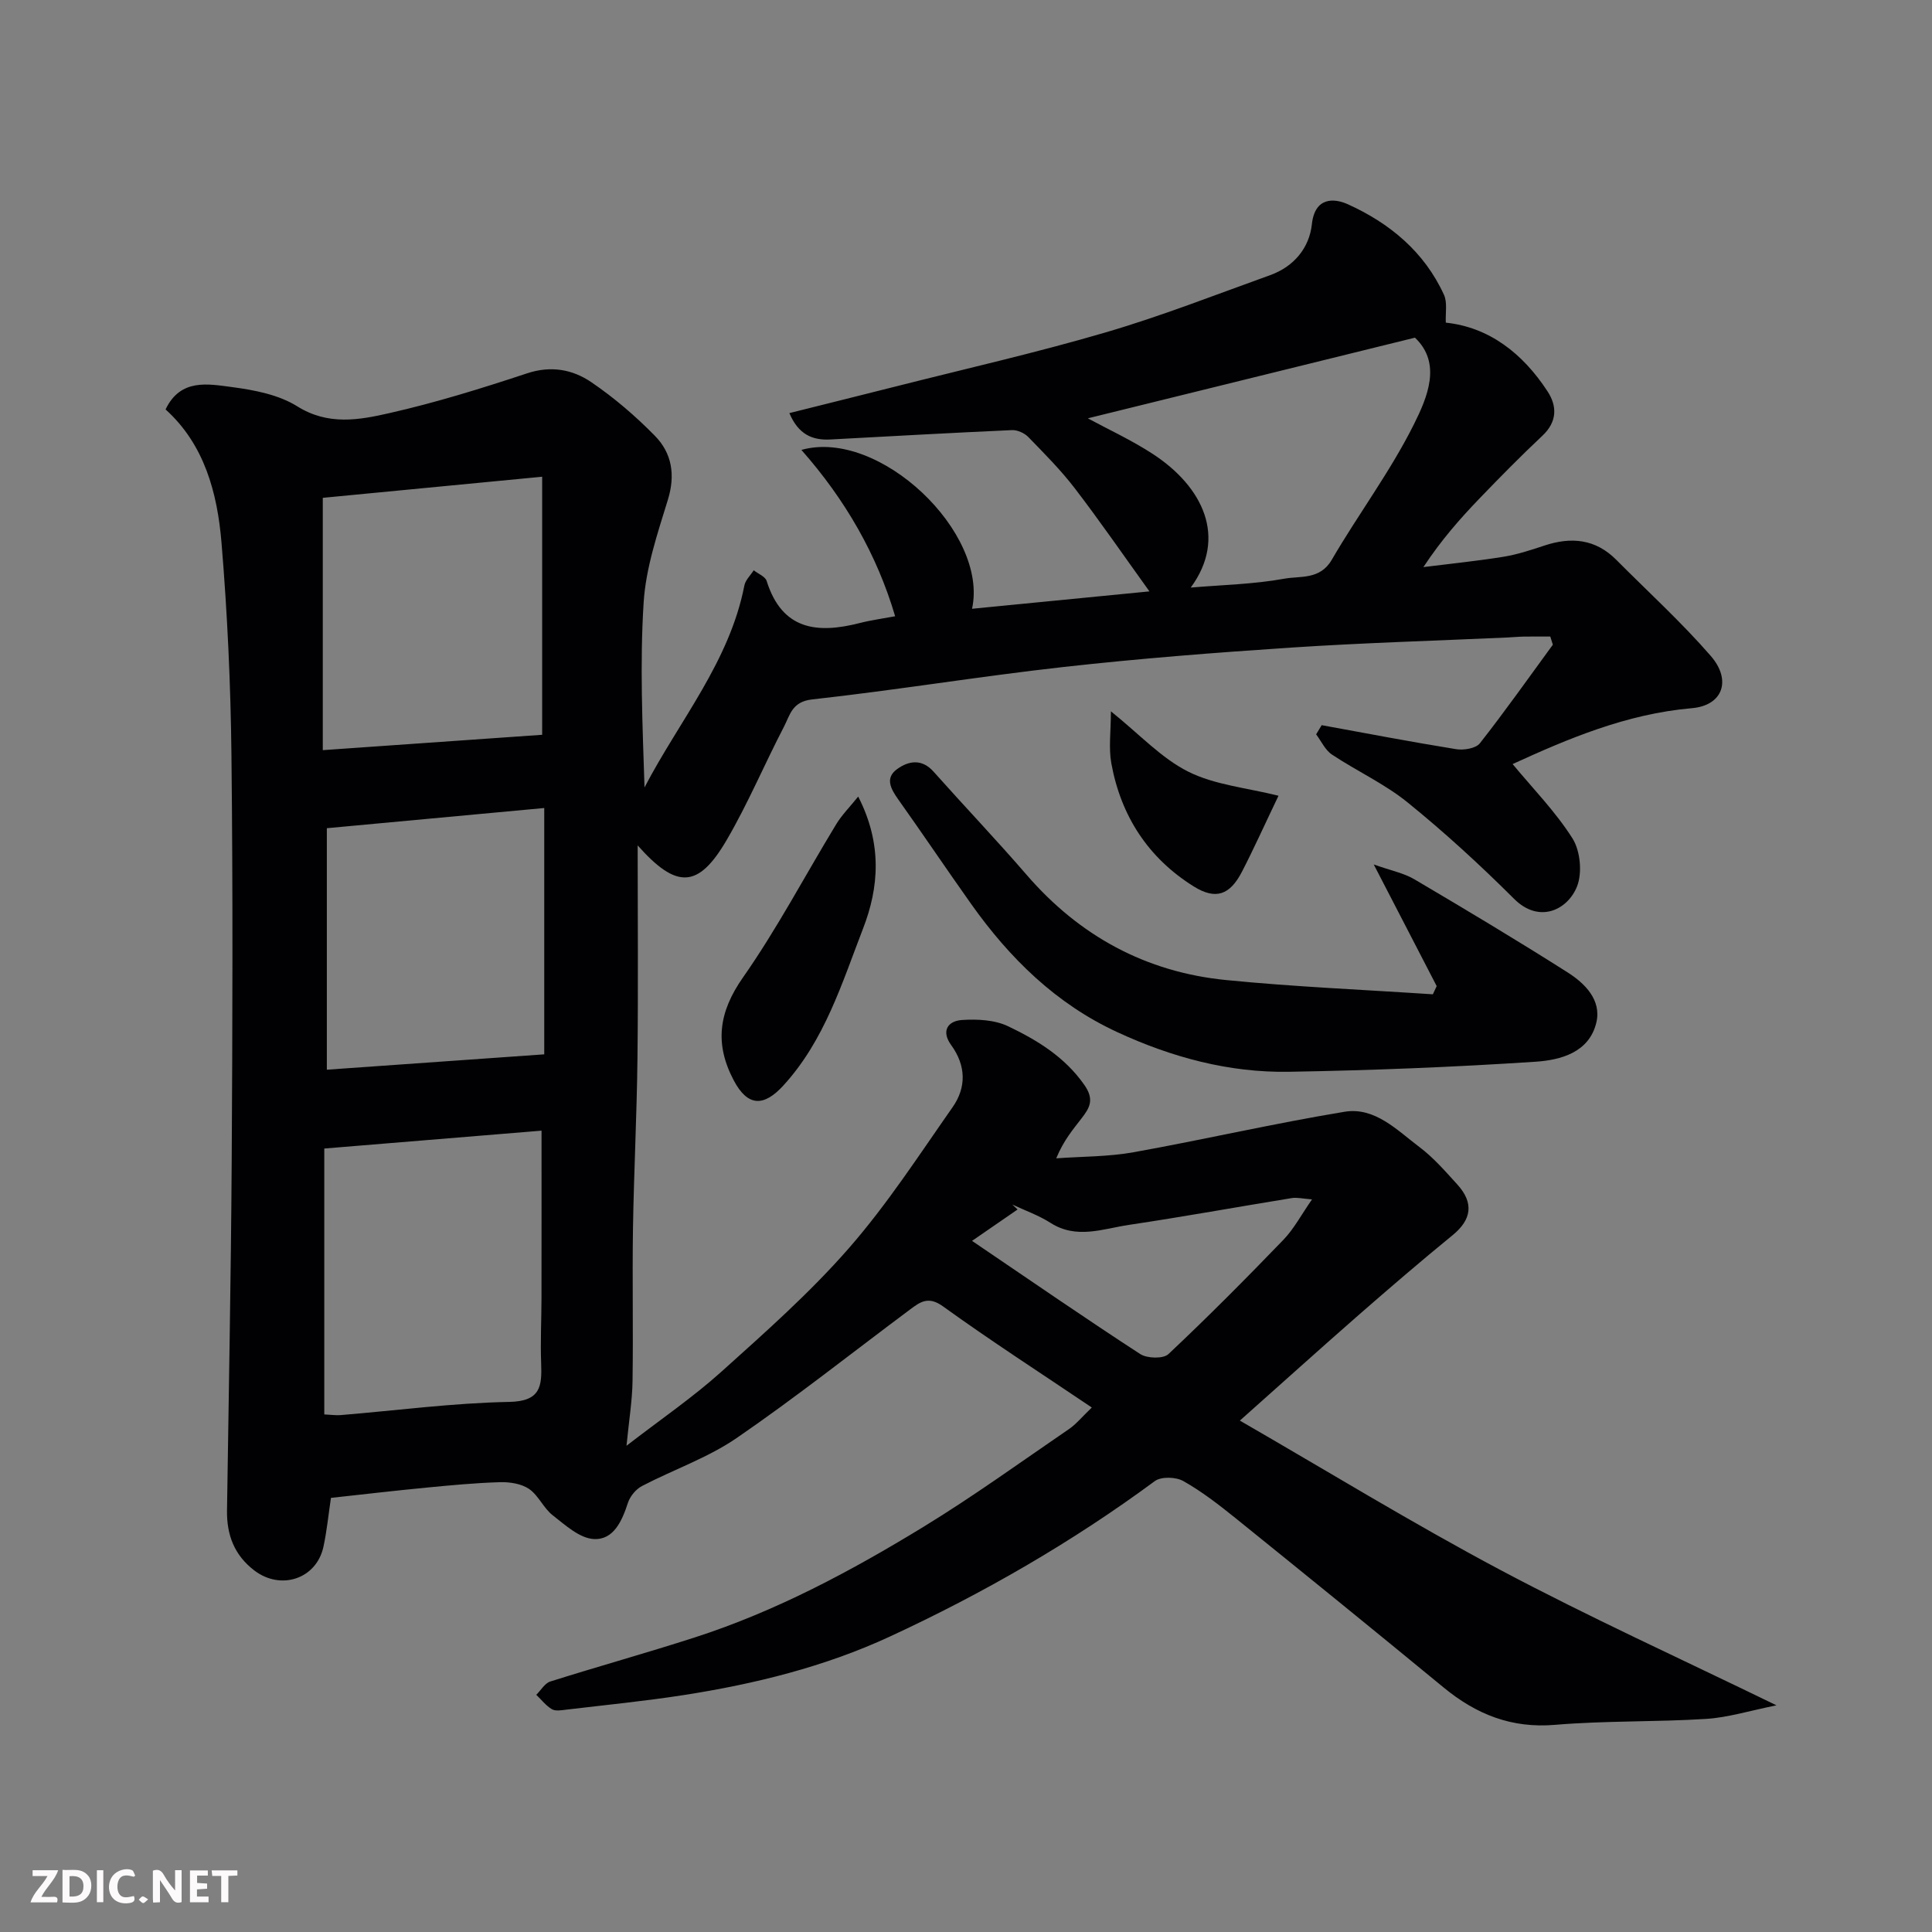 <svg enable-background="new 0 0 400 400" viewBox="0 0 400 400" xmlns="http://www.w3.org/2000/svg"><rect x="0" y="0" width="400" height="400" fill="#808080" stroke="none"/><path d="m226.05 291.41c-10.68-7.2-20.93-13.81-30.81-20.94-3.06-2.21-4.75-.9-6.87.68-11.92 8.89-23.59 18.16-35.84 26.57-5.99 4.11-13.11 6.55-19.62 9.95-1.25.65-2.46 2.12-2.9 3.46-1.22 3.75-2.96 7.74-7.08 7.51-2.94-.16-5.9-2.89-8.5-4.92-1.9-1.48-2.94-4.11-4.89-5.45-1.6-1.09-4.01-1.46-6.03-1.4-5.1.15-10.19.64-15.28 1.13-6.53.63-13.05 1.39-19.71 2.12-.52 3.43-.84 6.83-1.56 10.14-1.46 6.66-8.82 9.06-14.29 4.9-4.16-3.17-5.74-7.37-5.67-12.42.35-24.1.82-48.2.97-72.3.17-28 .26-56-.05-83.99-.16-14.71-.84-29.44-2.06-44.1-.86-10.34-3.56-20.35-11.58-27.58 3.08-6.46 8.79-5.28 13.82-4.62 4.61.61 9.62 1.58 13.45 3.98 6.39 4 12.79 2.83 19.03 1.41 9.64-2.18 19.14-5.13 28.53-8.24 4.97-1.65 9.44-.81 13.32 1.83 4.73 3.22 9.16 7.02 13.17 11.11 3.51 3.58 4.26 8.08 2.68 13.22-2.14 6.97-4.57 14.1-5.02 21.28-.81 12.69-.23 25.46.18 38.29 7.21-13.84 17.59-26 20.67-41.79.22-1.14 1.27-2.12 1.94-3.17.92.73 2.39 1.29 2.68 2.22 3.2 10.17 10.47 10.95 19.24 8.71 2.37-.61 4.8-.93 7.36-1.41-3.74-12.68-10.27-24.09-19.41-34.44 16.11-4.53 38.79 17.14 35.33 32.89 12.15-1.19 24.13-2.37 36.73-3.6-5.39-7.49-10.24-14.54-15.44-21.32-2.9-3.79-6.31-7.21-9.64-10.64-.8-.82-2.26-1.48-3.38-1.43-12.54.56-25.07 1.27-37.61 1.94-3.79.2-6.63-1.1-8.48-5.46 7.67-1.92 14.84-3.7 22-5.51 14.51-3.68 29.13-6.99 43.48-11.2 11.53-3.38 22.76-7.79 34.08-11.86 4.89-1.76 8.09-5.63 8.62-10.53.61-5.7 4.64-5.4 7.4-4.16 8.67 3.91 15.88 9.85 19.95 18.77.73 1.6.28 3.74.38 5.76 8.95.95 15.9 6.33 21.05 14.21 2.03 3.1 2.02 6.32-1.07 9.22-4.49 4.22-8.82 8.62-13.09 13.06-4 4.17-7.83 8.51-11.53 14.12 5.51-.69 11.05-1.25 16.53-2.13 2.87-.46 5.7-1.39 8.47-2.31 5.57-1.86 10.62-1.41 14.94 2.94 6.56 6.6 13.48 12.9 19.57 19.91 4.32 4.98 2.52 10.24-3.91 10.8-13.61 1.18-25.73 6.36-37.13 11.57 4.13 5 8.87 9.82 12.4 15.4 1.62 2.57 2.05 7.11.94 9.93-1.91 4.83-7.81 7.79-13.03 2.58-7.01-6.99-14.34-13.72-22.03-19.95-4.77-3.87-10.54-6.5-15.69-9.93-1.4-.93-2.2-2.77-3.27-4.18.38-.63.77-1.27 1.15-1.9 9.28 1.69 18.54 3.47 27.84 4.97 1.57.25 4.07-.15 4.91-1.22 5.23-6.65 10.11-13.58 15.11-20.41-.18-.56-.35-1.13-.53-1.69-1.83 0-3.65-.02-5.48.01-1.16.02-2.32.14-3.48.19-14.87.67-29.75 1.1-44.6 2.08-15.76 1.04-31.51 2.27-47.2 4.02-17.39 1.94-34.69 4.8-52.08 6.72-4.16.46-4.57 3.24-5.82 5.65-4.05 7.79-7.46 15.93-11.88 23.49-5.88 10.06-10.38 10.13-18.41 1.08 0 14.68.13 29.36-.04 44.04-.13 11.77-.74 23.53-.93 35.3-.16 10.52.07 21.05-.09 31.57-.06 4.08-.74 8.15-1.25 13.39 7.12-5.5 13.71-10 19.6-15.29 9.13-8.21 18.4-16.41 26.45-25.63 7.92-9.06 14.53-19.28 21.46-29.17 2.89-4.12 2.79-8.62-.29-12.87-2.11-2.9-.72-4.99 2.24-5.19 3.18-.21 6.8-.03 9.58 1.31 6.01 2.88 11.68 6.32 15.75 12.13 2.14 3.06 1.08 4.77-.55 6.89-1.79 2.33-3.71 4.55-5.27 8.31 5.35-.39 10.78-.32 16.02-1.26 14.59-2.62 29.05-5.97 43.67-8.38 6.3-1.04 10.89 3.83 15.53 7.32 2.9 2.18 5.34 5.01 7.81 7.72 3.51 3.85 2.95 7.31-.95 10.5-6.62 5.4-13.1 10.98-19.54 16.6-7.93 6.94-15.75 14-24.52 21.8 18.1 10.44 35.78 21.28 54.06 30.99 18.31 9.72 37.21 18.31 57.04 27.96-5.54 1.11-10.01 2.52-14.56 2.81-10.41.66-20.9.35-31.29 1.23-9.02.76-16.31-2.18-23.06-7.73-14.31-11.78-28.7-23.46-43.13-35.1-3.43-2.76-6.95-5.49-10.76-7.64-1.53-.87-4.58-.97-5.9 0-17.17 12.67-35.57 23.26-54.88 32.2-13.5 6.25-27.94 9.81-42.63 12.1-8.09 1.26-16.25 2.06-24.38 3.03-.98.12-2.2.34-2.95-.1-1.23-.73-2.17-1.96-3.23-2.98.96-.94 1.76-2.39 2.9-2.75 9.92-3.13 19.96-5.92 29.86-9.11 16.88-5.44 32.43-13.76 47.48-22.96 10.28-6.29 20.08-13.38 30.04-20.19 1.44-.97 2.59-2.4 4.74-4.47zm-158.91 1.43c1.45.07 2.44.22 3.4.14 11.63-.96 23.24-2.51 34.88-2.73 6.5-.12 6.8-3.21 6.62-7.99-.17-4.49.06-8.98.07-13.48.02-11.53.01-23.06.01-34.69-14.88 1.22-29.99 2.47-44.98 3.7zm45.11-140.71c0-18.09 0-35.41 0-53.43-15.89 1.53-30.97 2.98-45.42 4.37v52.24c15.76-1.1 30.67-2.15 45.42-3.18zm-44.58 69.34c15.73-1.11 30.4-2.15 45.01-3.18 0-17.23 0-33.6 0-51-15.48 1.44-30.54 2.84-45.01 4.18zm157.55-134.86c4.17 2.26 9.05 4.5 13.49 7.4 10.29 6.73 15.47 17.23 7.82 27.64 6.45-.55 13.02-.68 19.39-1.84 3.31-.6 7.37.27 9.8-3.9 5.49-9.43 12.11-18.25 16.97-27.97 2.86-5.7 5.85-12.75.26-18.03-23.09 5.7-45.62 11.25-67.73 16.7zm-23.97 170.3c12.42 8.42 23.52 16.09 34.82 23.43 1.42.92 4.76 1.02 5.83.02 8.16-7.67 16.06-15.63 23.83-23.69 2.18-2.26 3.69-5.17 5.91-8.35-1.98-.15-3.12-.45-4.19-.27-11.25 1.83-22.46 3.87-33.73 5.55-5.36.8-10.81 3.03-16.21-.41-2.45-1.57-5.28-2.56-7.93-3.81.37.34.73.69 1.1 1.03-3.16 2.16-6.31 4.34-9.43 6.5z" fill="#010103"/><path d="m297.45 204.16c-4.09-7.9-8.18-15.81-13.03-25.18 3.7 1.31 6.27 1.8 8.38 3.05 10.66 6.29 21.3 12.65 31.75 19.29 3.59 2.28 7.05 5.72 5.96 10.37-1.47 6.23-7.43 7.79-12.62 8.13-16.98 1.12-34.01 1.79-51.03 2.08-12.41.21-24.25-2.99-35.5-8.19-12.71-5.86-22.32-15.31-30.3-26.56-5.09-7.18-10.01-14.49-15.11-21.67-1.54-2.18-2.78-4.42-.17-6.28 2.38-1.7 5.1-2.14 7.51.57 6.37 7.15 12.97 14.08 19.23 21.32 10.96 12.7 24.73 20.18 41.33 21.82 14.23 1.41 28.54 2 42.81 2.95.25-.56.52-1.13.79-1.7z" fill="#010103"/><path d="m177.68 164.92c5.03 9.81 4.29 18.84 1.02 27.29-4.38 11.33-7.95 23.17-16.52 32.54-4.06 4.44-7.39 4.38-10.27-1.08-3.99-7.56-3.13-14.1 1.91-21.29 7.08-10.11 12.86-21.13 19.29-31.7 1.16-1.92 2.78-3.54 4.57-5.76z" fill="#010103"/><path d="m230 147.27c5.97 4.8 10.46 9.72 16.03 12.5 5.5 2.75 12.08 3.33 18.67 4.98-2.89 6.03-5.09 10.93-7.55 15.7-2.5 4.85-5.43 5.93-10.01 3.07-9.43-5.89-15.07-14.59-17.05-25.48-.58-3.19-.09-6.56-.09-10.77z" fill="#010103"/><g fill="#fcfafa"><path d="m37.59 393.81c-.92.31-1.52.05-2-.78-.7-1.2-1.52-2.34-2.47-3.78v4.59c-.55.03-.95.05-1.41.07-.03-.37-.06-.64-.06-.91 0-1.91 0-3.81 0-5.7 1.13-.41 1.77-.03 2.29.91.62 1.11 1.38 2.14 2.31 3.19v-4.2h1.35v6.61z"/><path d="m12.94 393.88v-6.75c1.9.19 3.93-.54 5.37 1.29.8 1.01.78 2.88.03 3.97-1.37 1.97-3.4 1.51-5.4 1.49m1.45-1.22c2.04.12 2.92-.58 2.89-2.21-.03-1.51-.98-2.19-2.89-2z"/><path d="m11.81 393.87h-5.49c.68-2.18 2.47-3.48 3.51-5.45h-3.08v-1.21h5.29c-.71 2.13-2.44 3.48-3.47 5.51.86 0 1.63.04 2.39-.01.79-.05 1.14.21.85 1.16"/><path d="m39.33 393.86v-6.61h3.7v1.07h-2.22v1.52c.68.04 1.34.09 2.07.13v1.07c-.72.05-1.38.09-2.1.14v1.48h2.4v1.19h-3.84z"/><path d="m27.71 388.56c-1.15-.3-2.46-.61-3.1.64-.37.73-.41 1.93-.06 2.67.63 1.35 1.99.93 3.17.68.35.94-.01 1.32-.93 1.46-1.62.25-3.05-.27-3.76-1.48-.73-1.24-.6-3.03.31-4.17.88-1.11 2.71-1.7 4-1.16.32.13.44.74.65 1.12-.1.08-.19.16-.28.24"/><path d="m49.15 387.24v1.07c-.59.02-1.17.05-1.87.08v5.44h-1.48v-5.44h-1.85c-.05-.4-.08-.73-.13-1.15z"/><path d="m20.06 387.21h1.33v6.62h-1.33z"/><path d="m30.68 393.25c-.49.38-.8.79-1.05.76-.32-.05-.6-.45-.9-.7.26-.24.51-.64.8-.67.29-.04.62.3 1.15.61"/></g></svg>